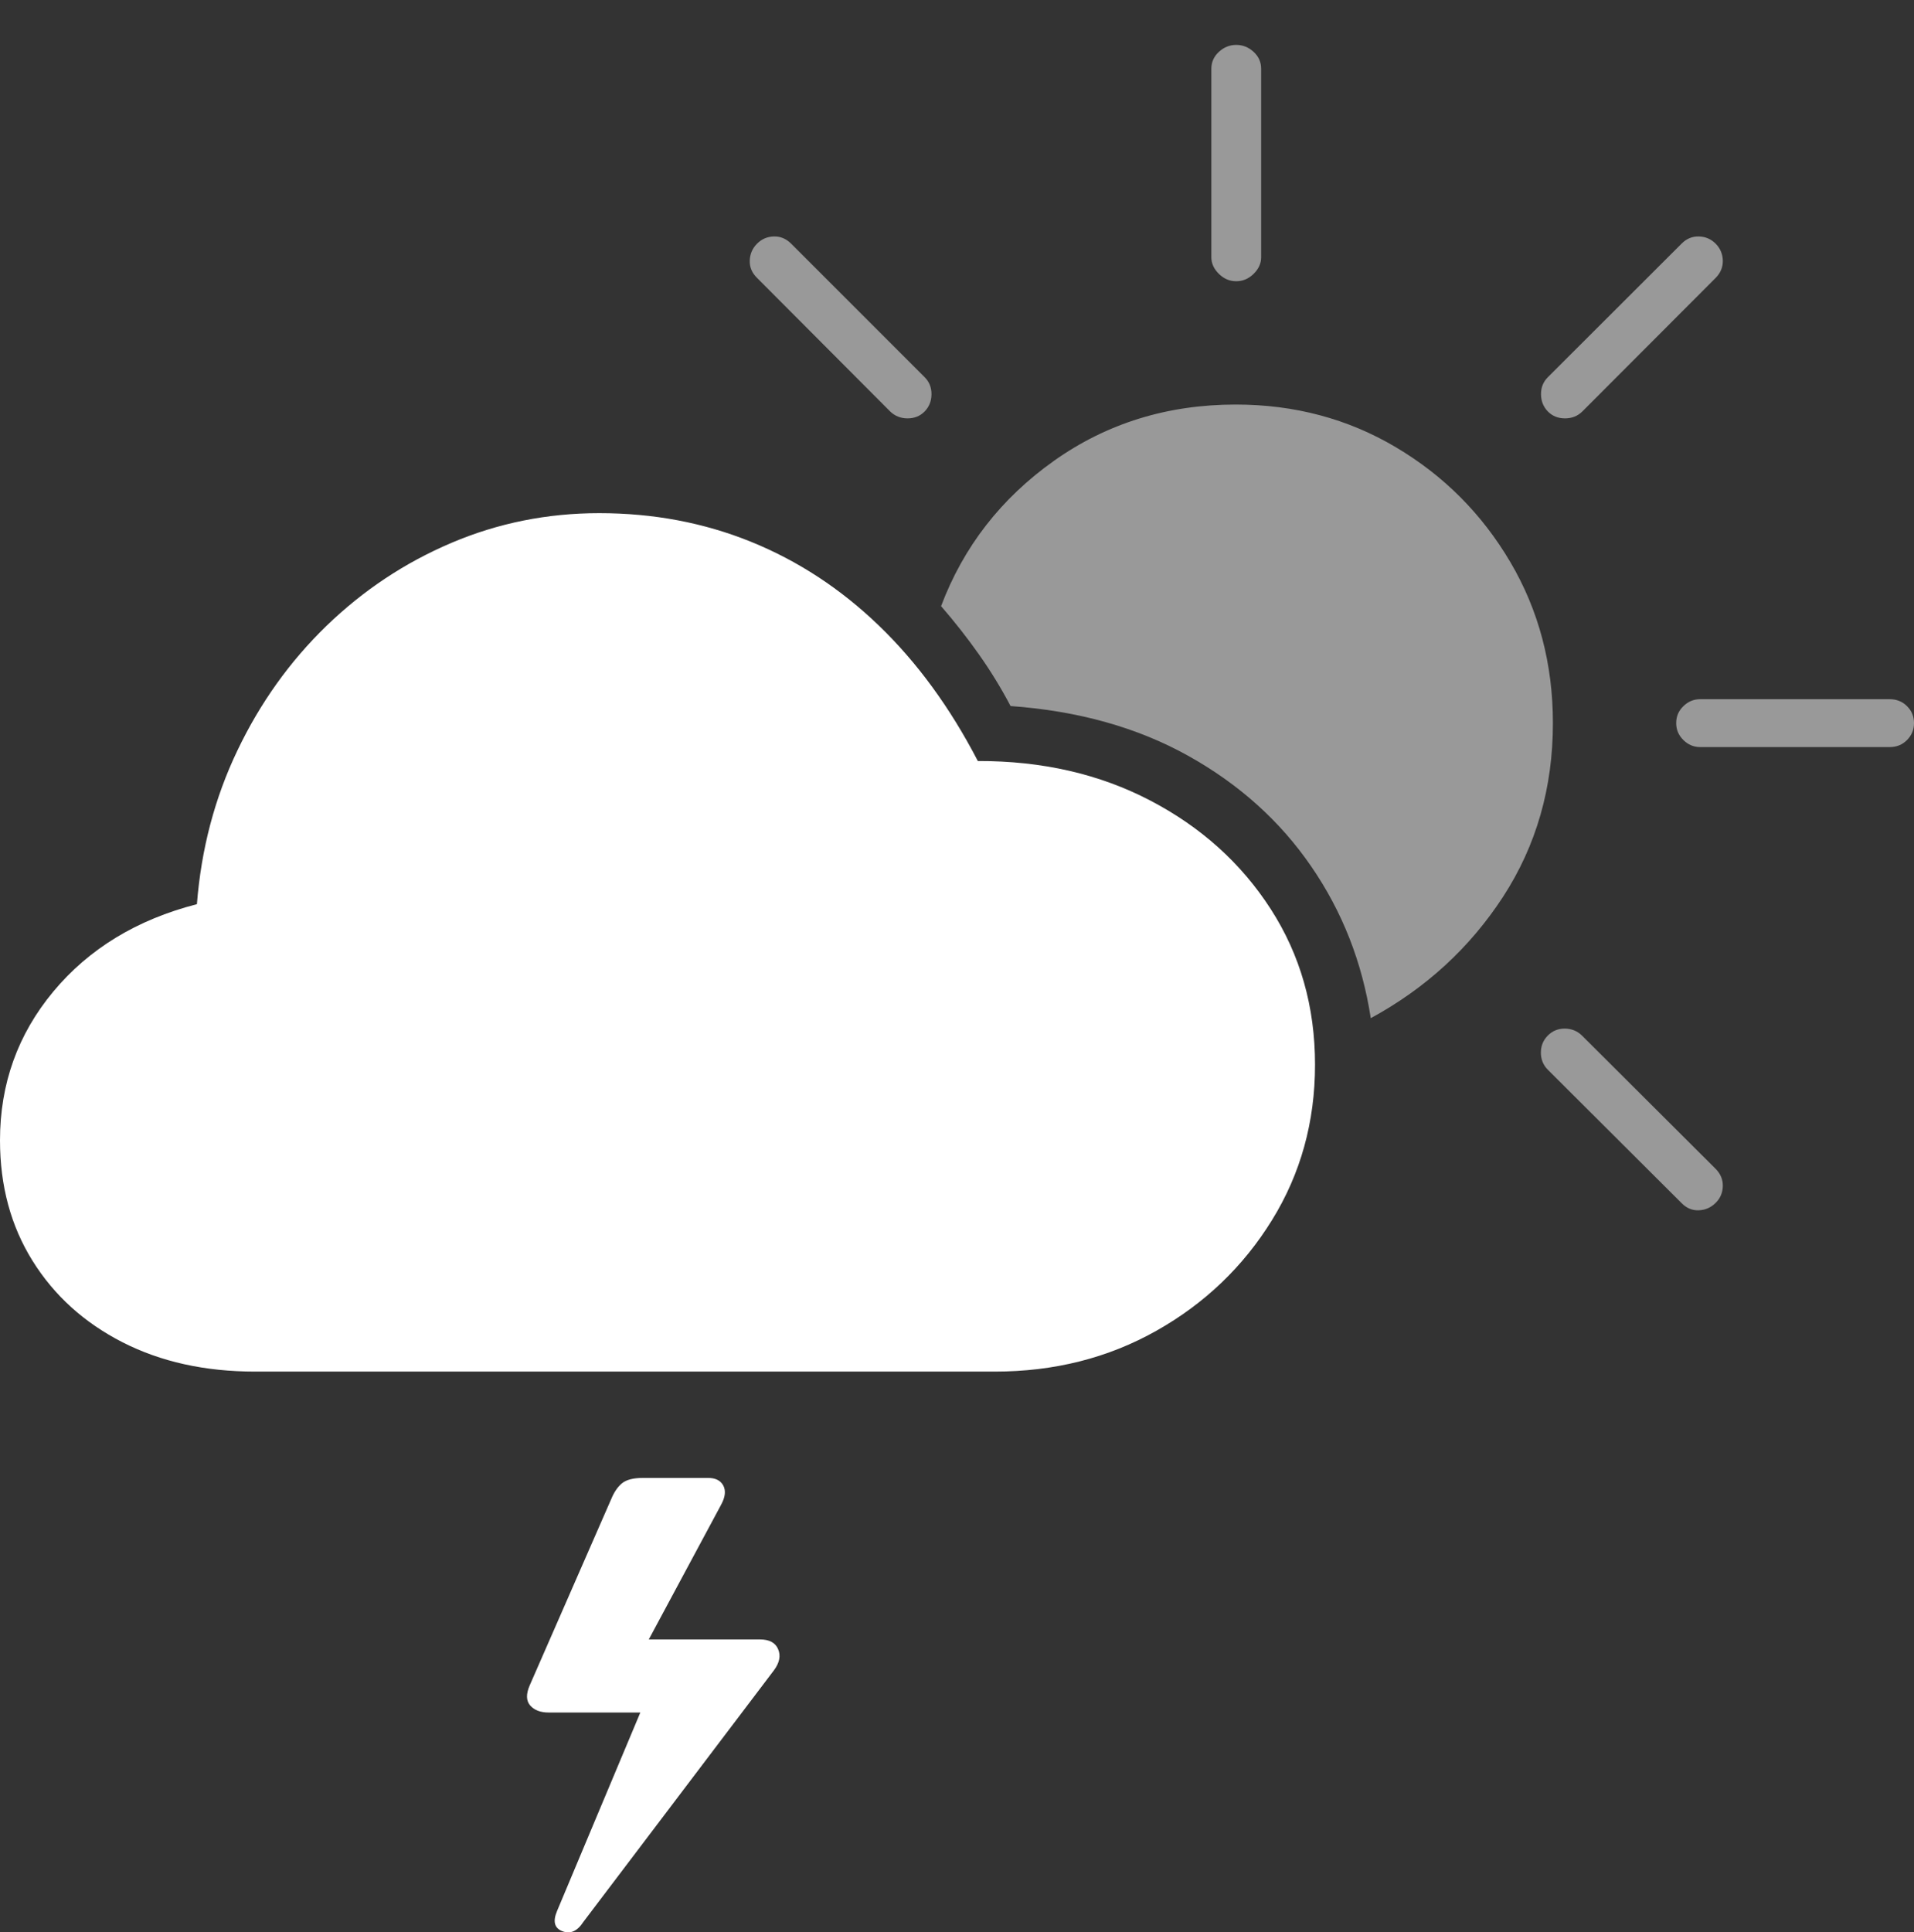 <?xml version="1.0" encoding="UTF-8"?>
<!--Generator: Apple Native CoreSVG 175-->
<!DOCTYPE svg
PUBLIC "-//W3C//DTD SVG 1.1//EN"
       "http://www.w3.org/Graphics/SVG/1.1/DTD/svg11.dtd">
<svg version="1.1" xmlns="http://www.w3.org/2000/svg" xmlns:xlink="http://www.w3.org/1999/xlink" width="27.711" height="27.971">
 <rect width="100%" height="100%" fill="#333333" stroke="none"/>
 <g>
  <rect height="27.971" opacity="0" width="27.711" x="0" y="0"/>
  <path d="M19.846 14.738Q21.039 14.09 21.762 12.98Q22.483 11.869 22.483 10.467Q22.483 9.183 21.867 8.137Q21.251 7.091 20.208 6.473Q19.166 5.856 17.891 5.856Q16.409 5.856 15.26 6.67Q14.111 7.485 13.625 8.774Q13.921 9.115 14.174 9.474Q14.427 9.832 14.631 10.22Q16.102 10.326 17.204 10.941Q18.307 11.556 18.983 12.54Q19.66 13.524 19.846 14.738ZM12.888 5.956Q12.992 6.056 13.14 6.056Q13.289 6.056 13.387 5.956Q13.485 5.855 13.486 5.708Q13.488 5.561 13.387 5.46L11.454 3.527Q11.346 3.419 11.204 3.423Q11.062 3.426 10.961 3.527Q10.86 3.628 10.855 3.771Q10.85 3.915 10.961 4.023ZM17.898 4.071Q18.041 4.071 18.15 3.964Q18.259 3.857 18.259 3.724L18.259 0.996Q18.259 0.851 18.15 0.751Q18.041 0.65 17.898 0.65Q17.756 0.65 17.647 0.751Q17.538 0.851 17.538 0.996L17.538 3.724Q17.538 3.857 17.647 3.964Q17.756 4.071 17.898 4.071ZM22.41 5.956Q22.508 6.056 22.658 6.056Q22.808 6.056 22.909 5.956L24.839 4.023Q24.946 3.915 24.943 3.771Q24.939 3.628 24.839 3.527Q24.738 3.426 24.596 3.423Q24.453 3.419 24.346 3.527L22.41 5.46Q22.309 5.561 22.311 5.708Q22.312 5.855 22.41 5.956ZM24.615 10.814L27.36 10.814Q27.509 10.814 27.61 10.712Q27.711 10.61 27.711 10.467Q27.711 10.322 27.61 10.222Q27.509 10.121 27.36 10.121L24.615 10.121Q24.475 10.121 24.372 10.222Q24.268 10.322 24.268 10.467Q24.268 10.61 24.372 10.712Q24.475 10.814 24.615 10.814ZM24.346 17.415Q24.453 17.525 24.596 17.519Q24.738 17.513 24.839 17.412Q24.939 17.314 24.943 17.17Q24.946 17.027 24.839 16.919L22.903 14.989Q22.802 14.891 22.657 14.889Q22.511 14.888 22.41 14.989Q22.309 15.09 22.309 15.237Q22.309 15.384 22.41 15.485Z" fill="rgba(255,255,255,0.5)"/>
  <path d="M3.694 19.854L14.401 19.854Q15.694 19.854 16.744 19.262Q17.794 18.669 18.416 17.661Q19.039 16.653 19.039 15.411Q19.039 14.154 18.398 13.159Q17.757 12.164 16.654 11.588Q15.551 11.012 14.157 11.016Q13.555 9.855 12.724 9.055Q11.894 8.256 10.872 7.842Q9.85 7.428 8.676 7.428Q7.548 7.428 6.536 7.858Q5.524 8.288 4.726 9.06Q3.929 9.833 3.437 10.864Q2.944 11.894 2.851 13.088Q1.545 13.424 0.772 14.353Q0 15.281 0 16.507Q0 17.495 0.471 18.25Q0.941 19.004 1.773 19.429Q2.605 19.854 3.694 19.854ZM11.002 23.731L9.145 23.731L9.245 24.007L10.442 21.778Q10.53 21.615 10.472 21.504Q10.413 21.393 10.25 21.393L9.312 21.393Q9.1 21.393 9.005 21.471Q8.911 21.549 8.849 21.7L7.67 24.394Q7.587 24.584 7.676 24.687Q7.766 24.789 7.944 24.789L9.39 24.789L9.517 24.202L8.065 27.662Q7.97 27.888 8.141 27.954Q8.315 28.022 8.445 27.821L11.205 24.178Q11.326 24.015 11.266 23.873Q11.207 23.731 11.002 23.731Z" fill="#ffffff"/>
 </g>
</svg>
